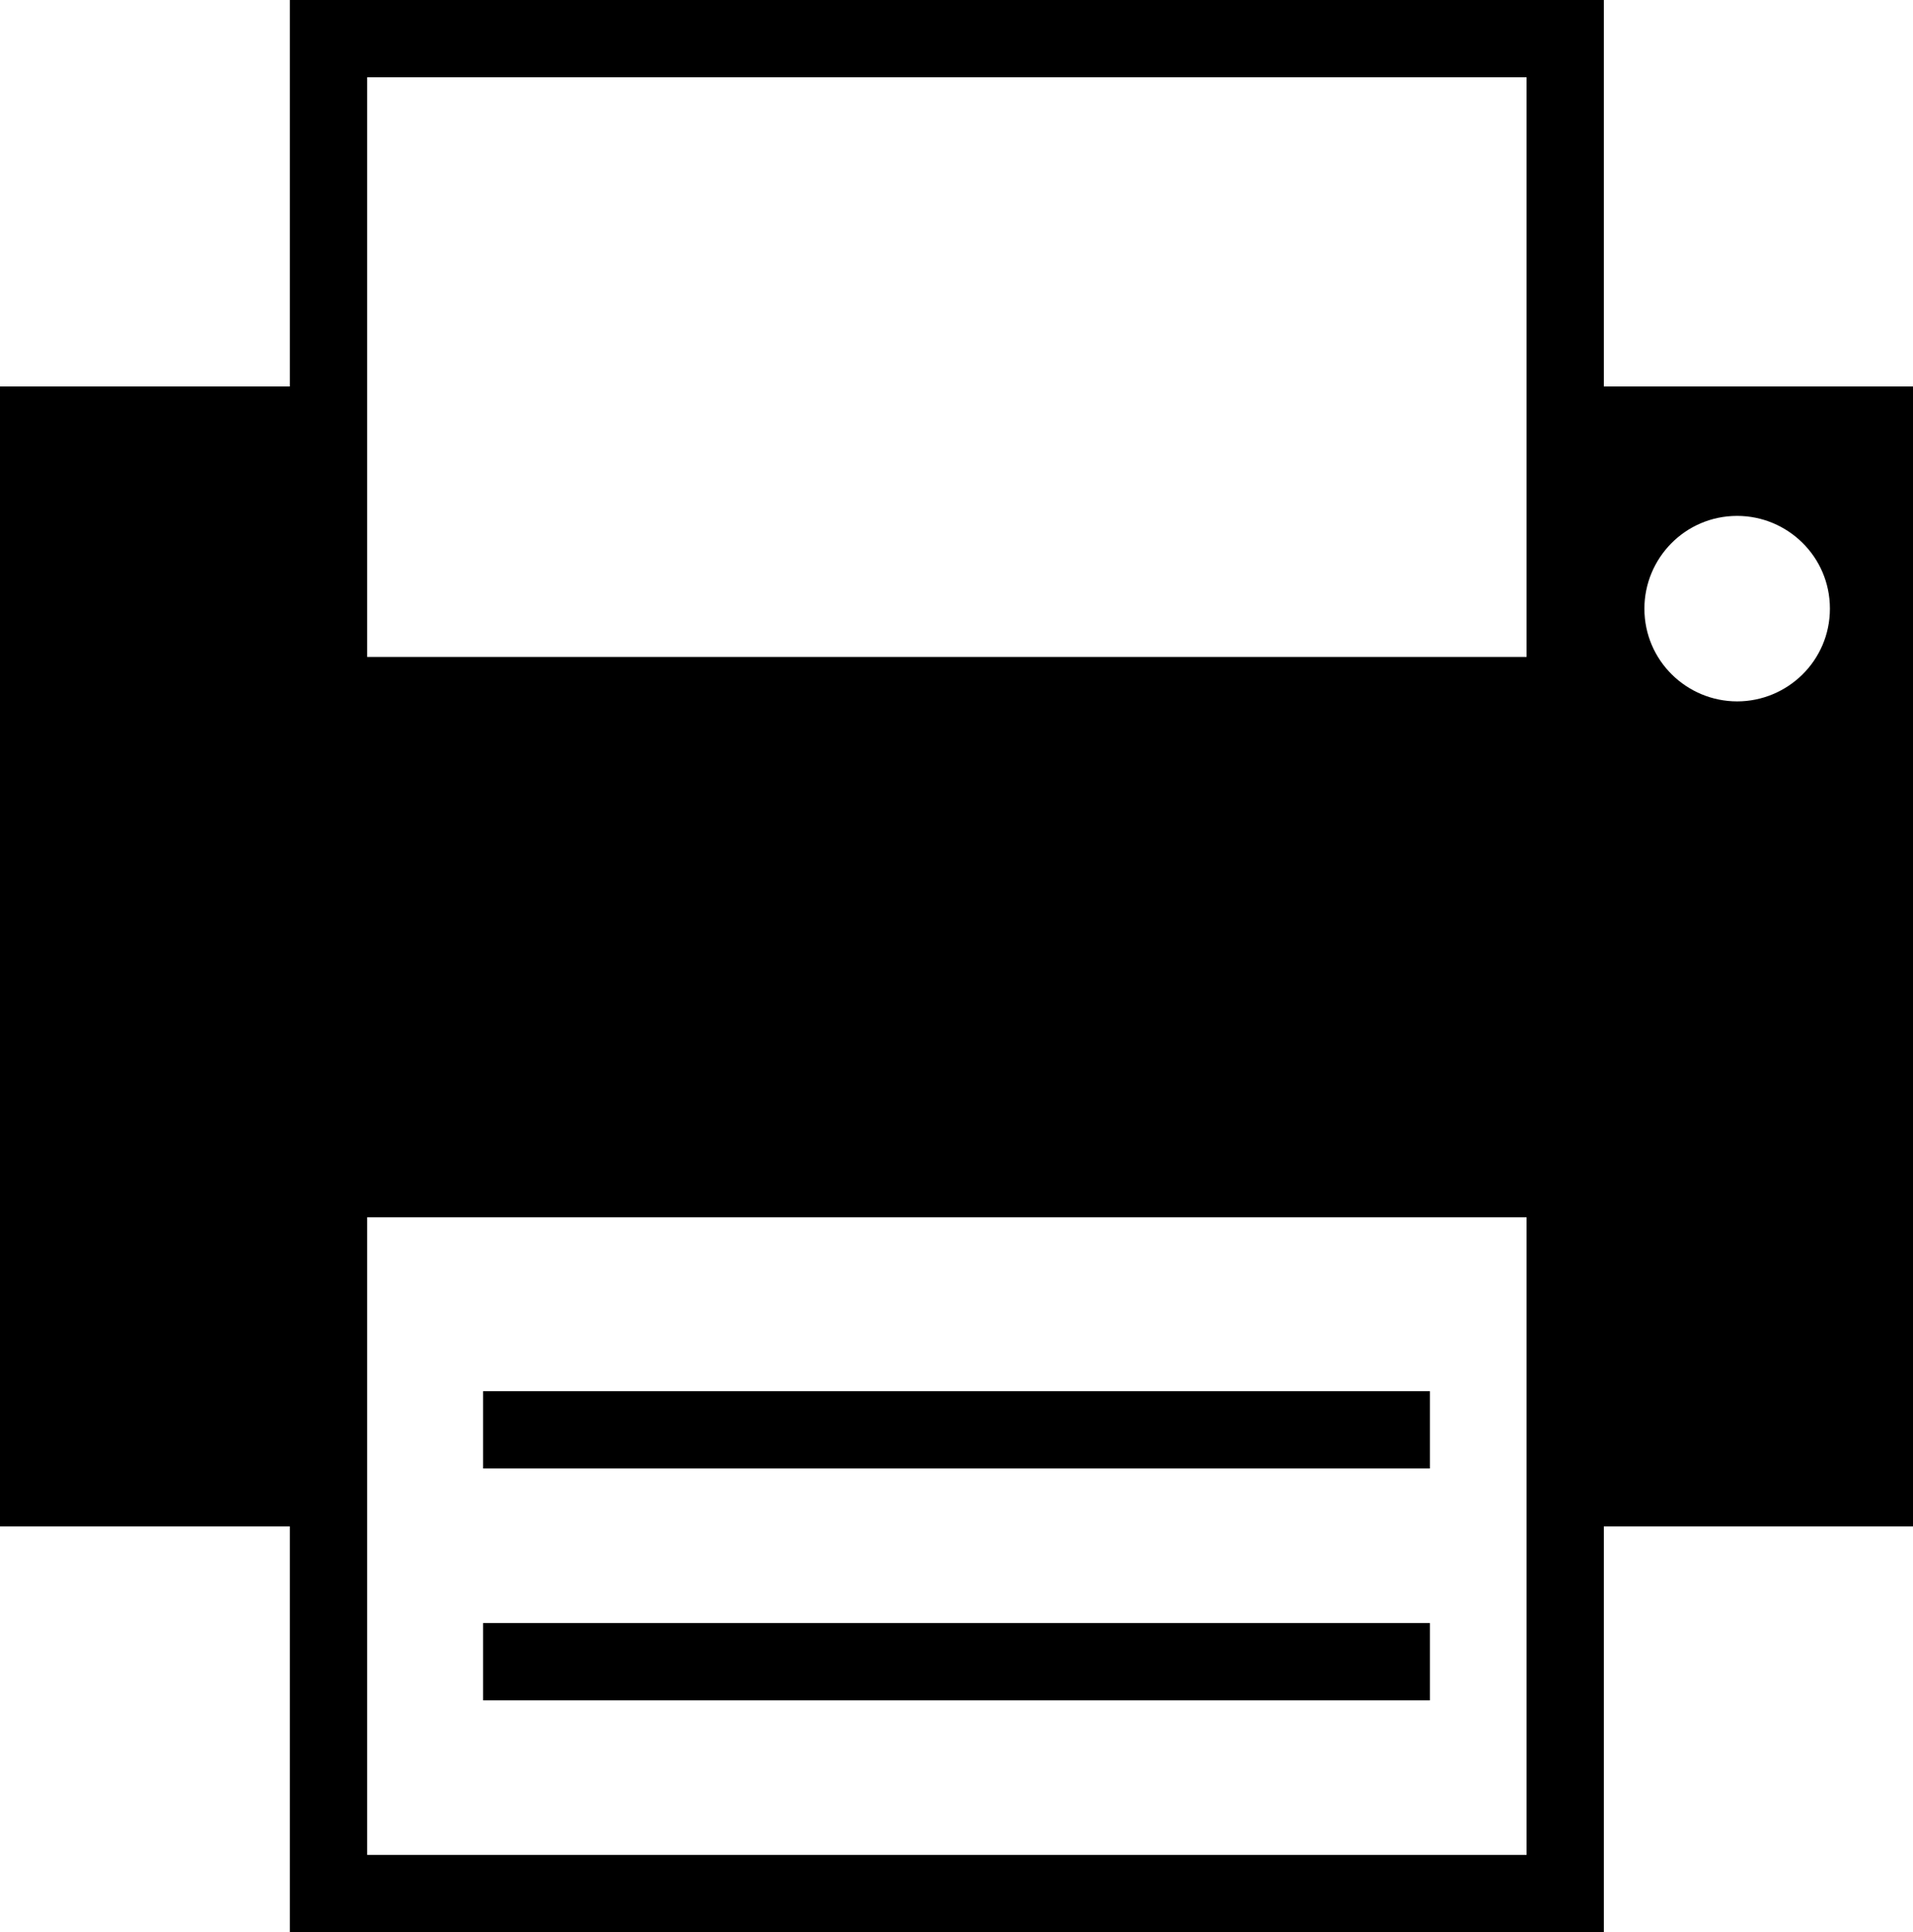 <?xml version="1.0" encoding="UTF-8"?>
<!-- Generator: Adobe Illustrator 19.1.0, SVG Export Plug-In . SVG Version: 6.00 Build 0)  -->
<svg version="1.1" id="Ebene_1" xmlns="http://www.w3.org/2000/svg" xmlns:xlink="http://www.w3.org/1999/xlink" x="0px" y="0px" width="99px" height="100px" viewBox="0 0 99 100" style="enable-background:new 0 0 99 100;" xml:space="preserve">
<path d="M99,20H83V0H15v20H0v59h15v21h68V79h16V20z M19,4h60v30H19V4z M79,96H19V63h60V96z M89.9,36.3  c-2.6,0-4.8-2.1-4.8-4.8c0-2.6,2.1-4.8,4.8-4.8c2.6,0,4.8,2.1,4.8,4.8C94.7,34.2,92.5,36.3,89.9,36.3z"/>
<rect x="25" y="84" class="st0" width="49" height="4"/>
<rect x="25" y="72" class="st0" width="49" height="4"/>
</svg>